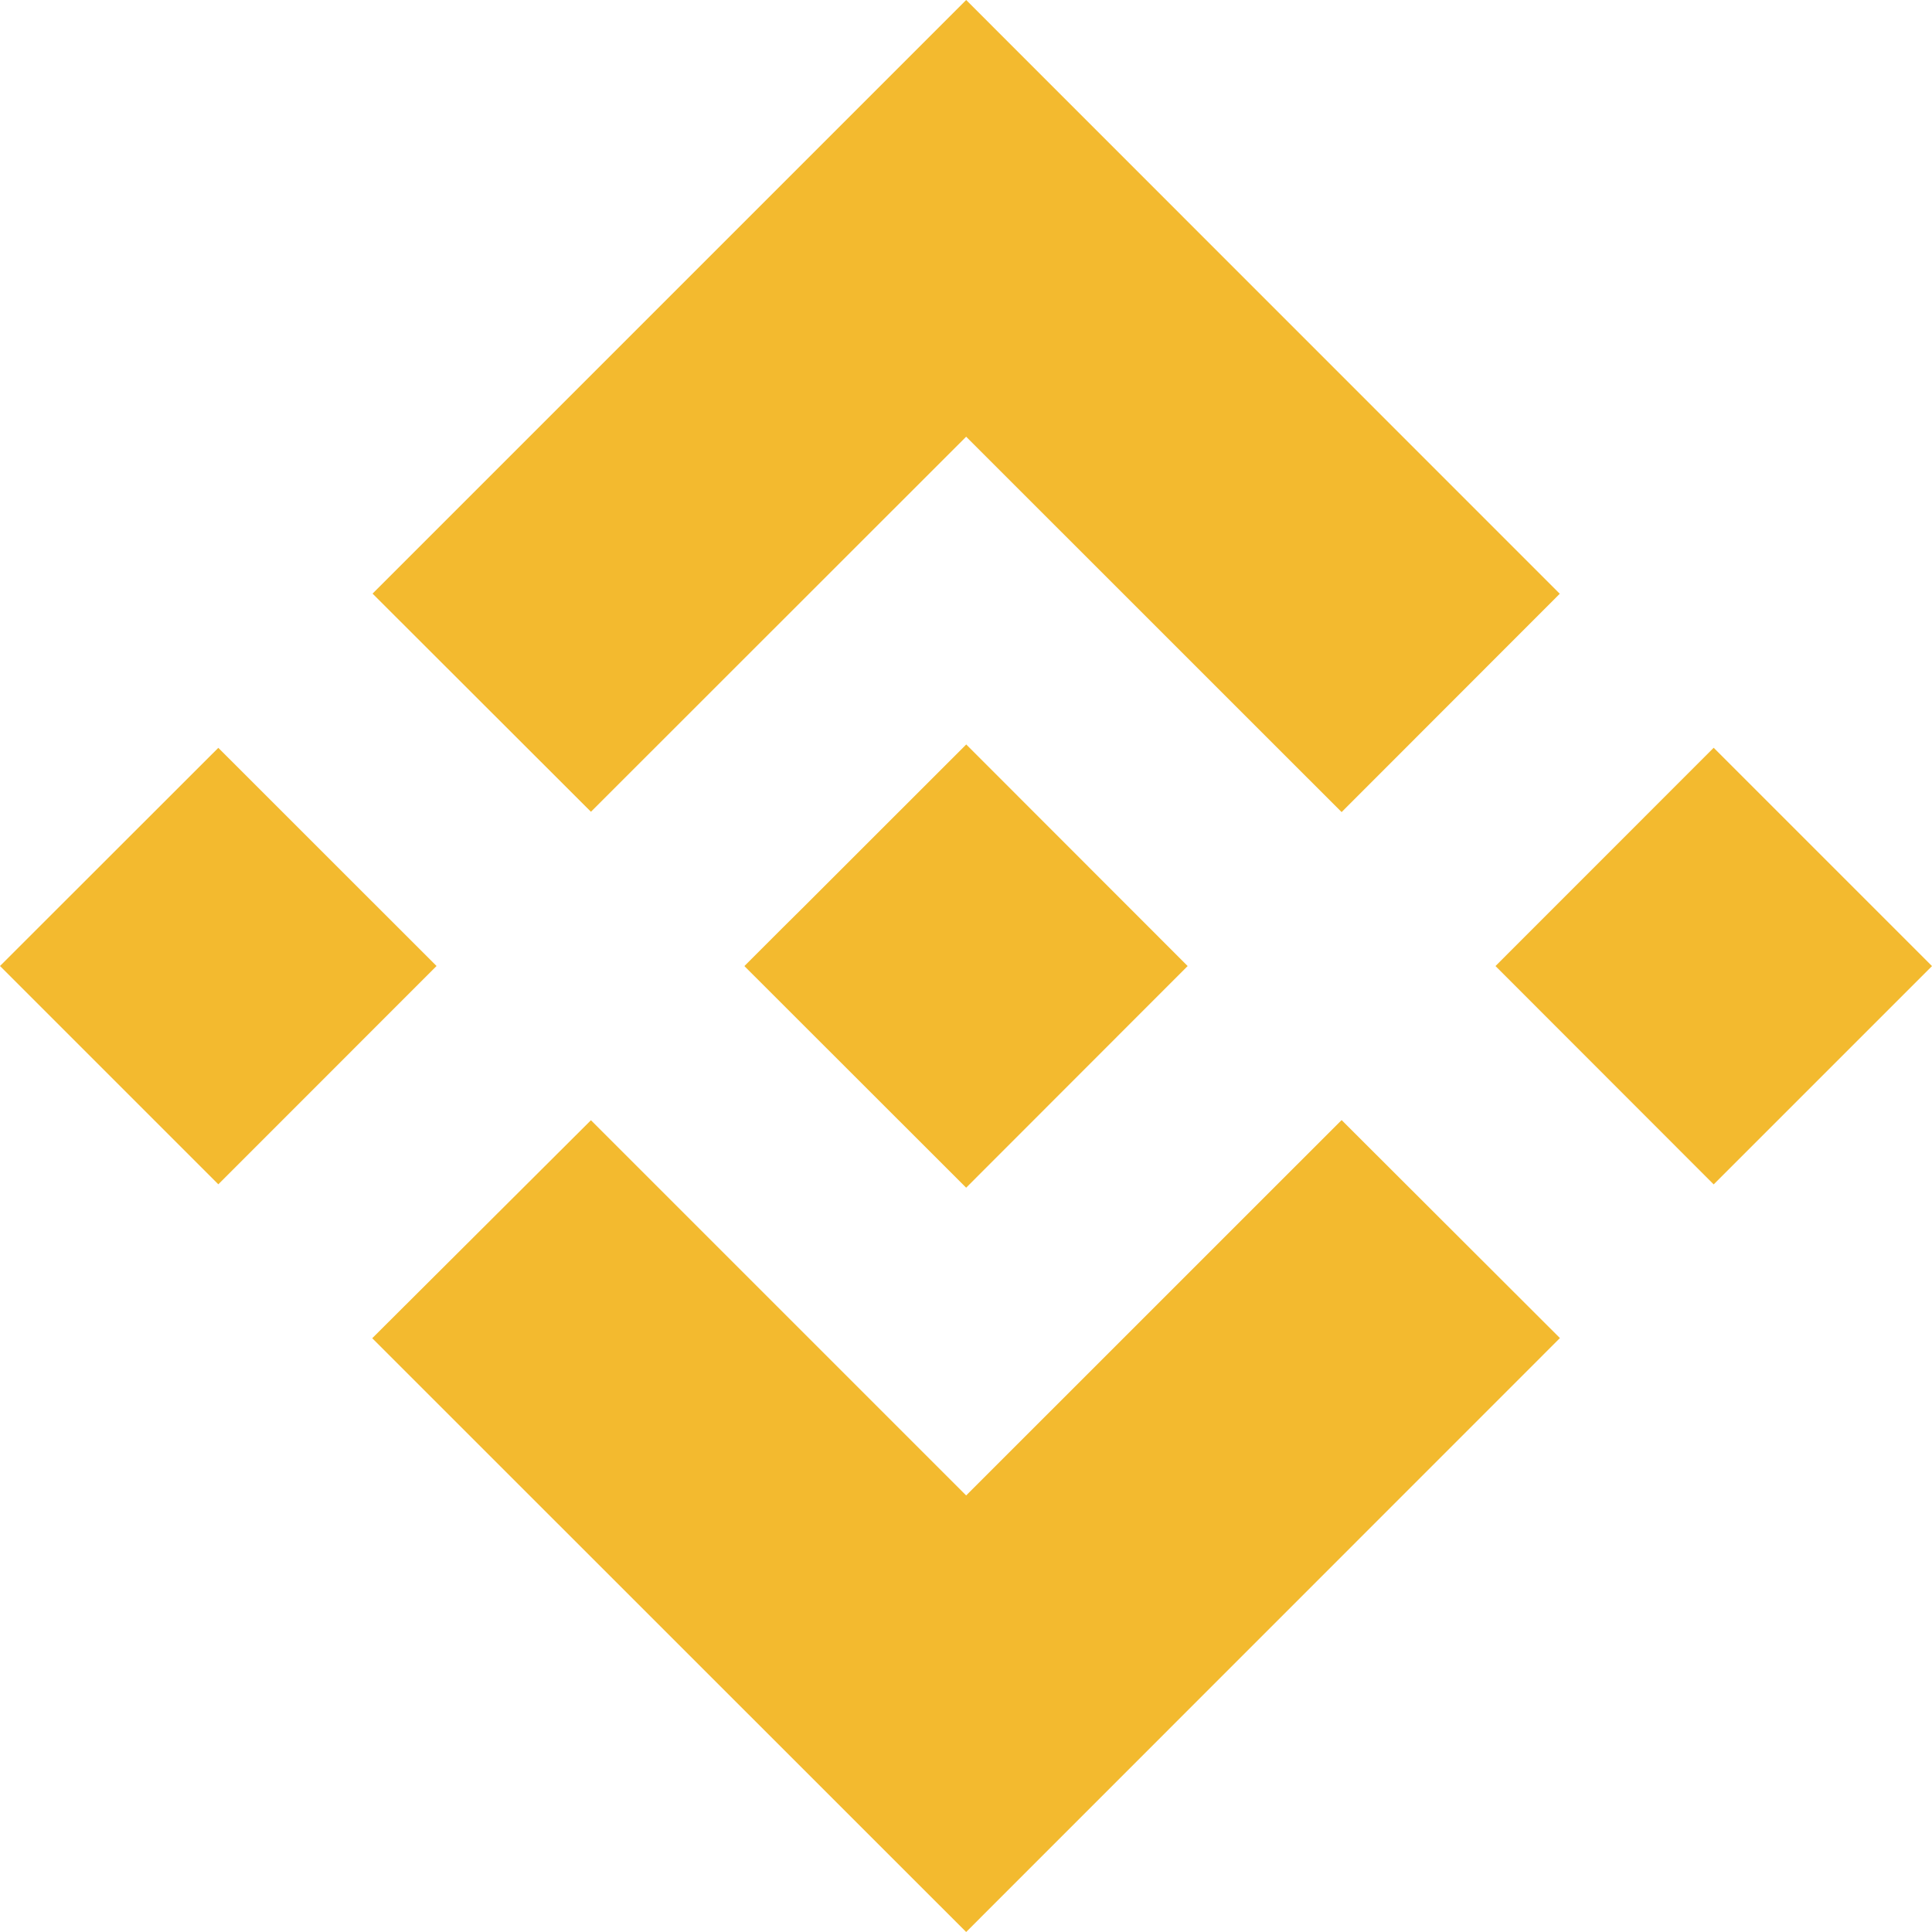 <svg viewBox="0 0 24 24" xmlns="http://www.w3.org/2000/svg"><path d="m7.34 10.085 4.662-4.66 4.664 4.663 2.71-2.712L12.002 0 4.628 7.374l2.713 2.71ZM0 12 2.712 9.29 5.423 12l-2.711 2.712L0 12Zm7.34 1.915 4.662 4.662 4.664-4.663 2.712 2.708-.002.002L12.002 24l-7.374-7.372-.004-.004 2.717-2.708Zm11.237-1.914 2.711-2.712L24 12.001l-2.712 2.712L18.577 12ZM14.753 12l-2.75-2.752-2.035 2.034-.235.233-.481.481-.004.004.004.006 2.75 2.748 2.75-2.752.003-.002h-.002Z" fill="#f3ba2f"/></svg>